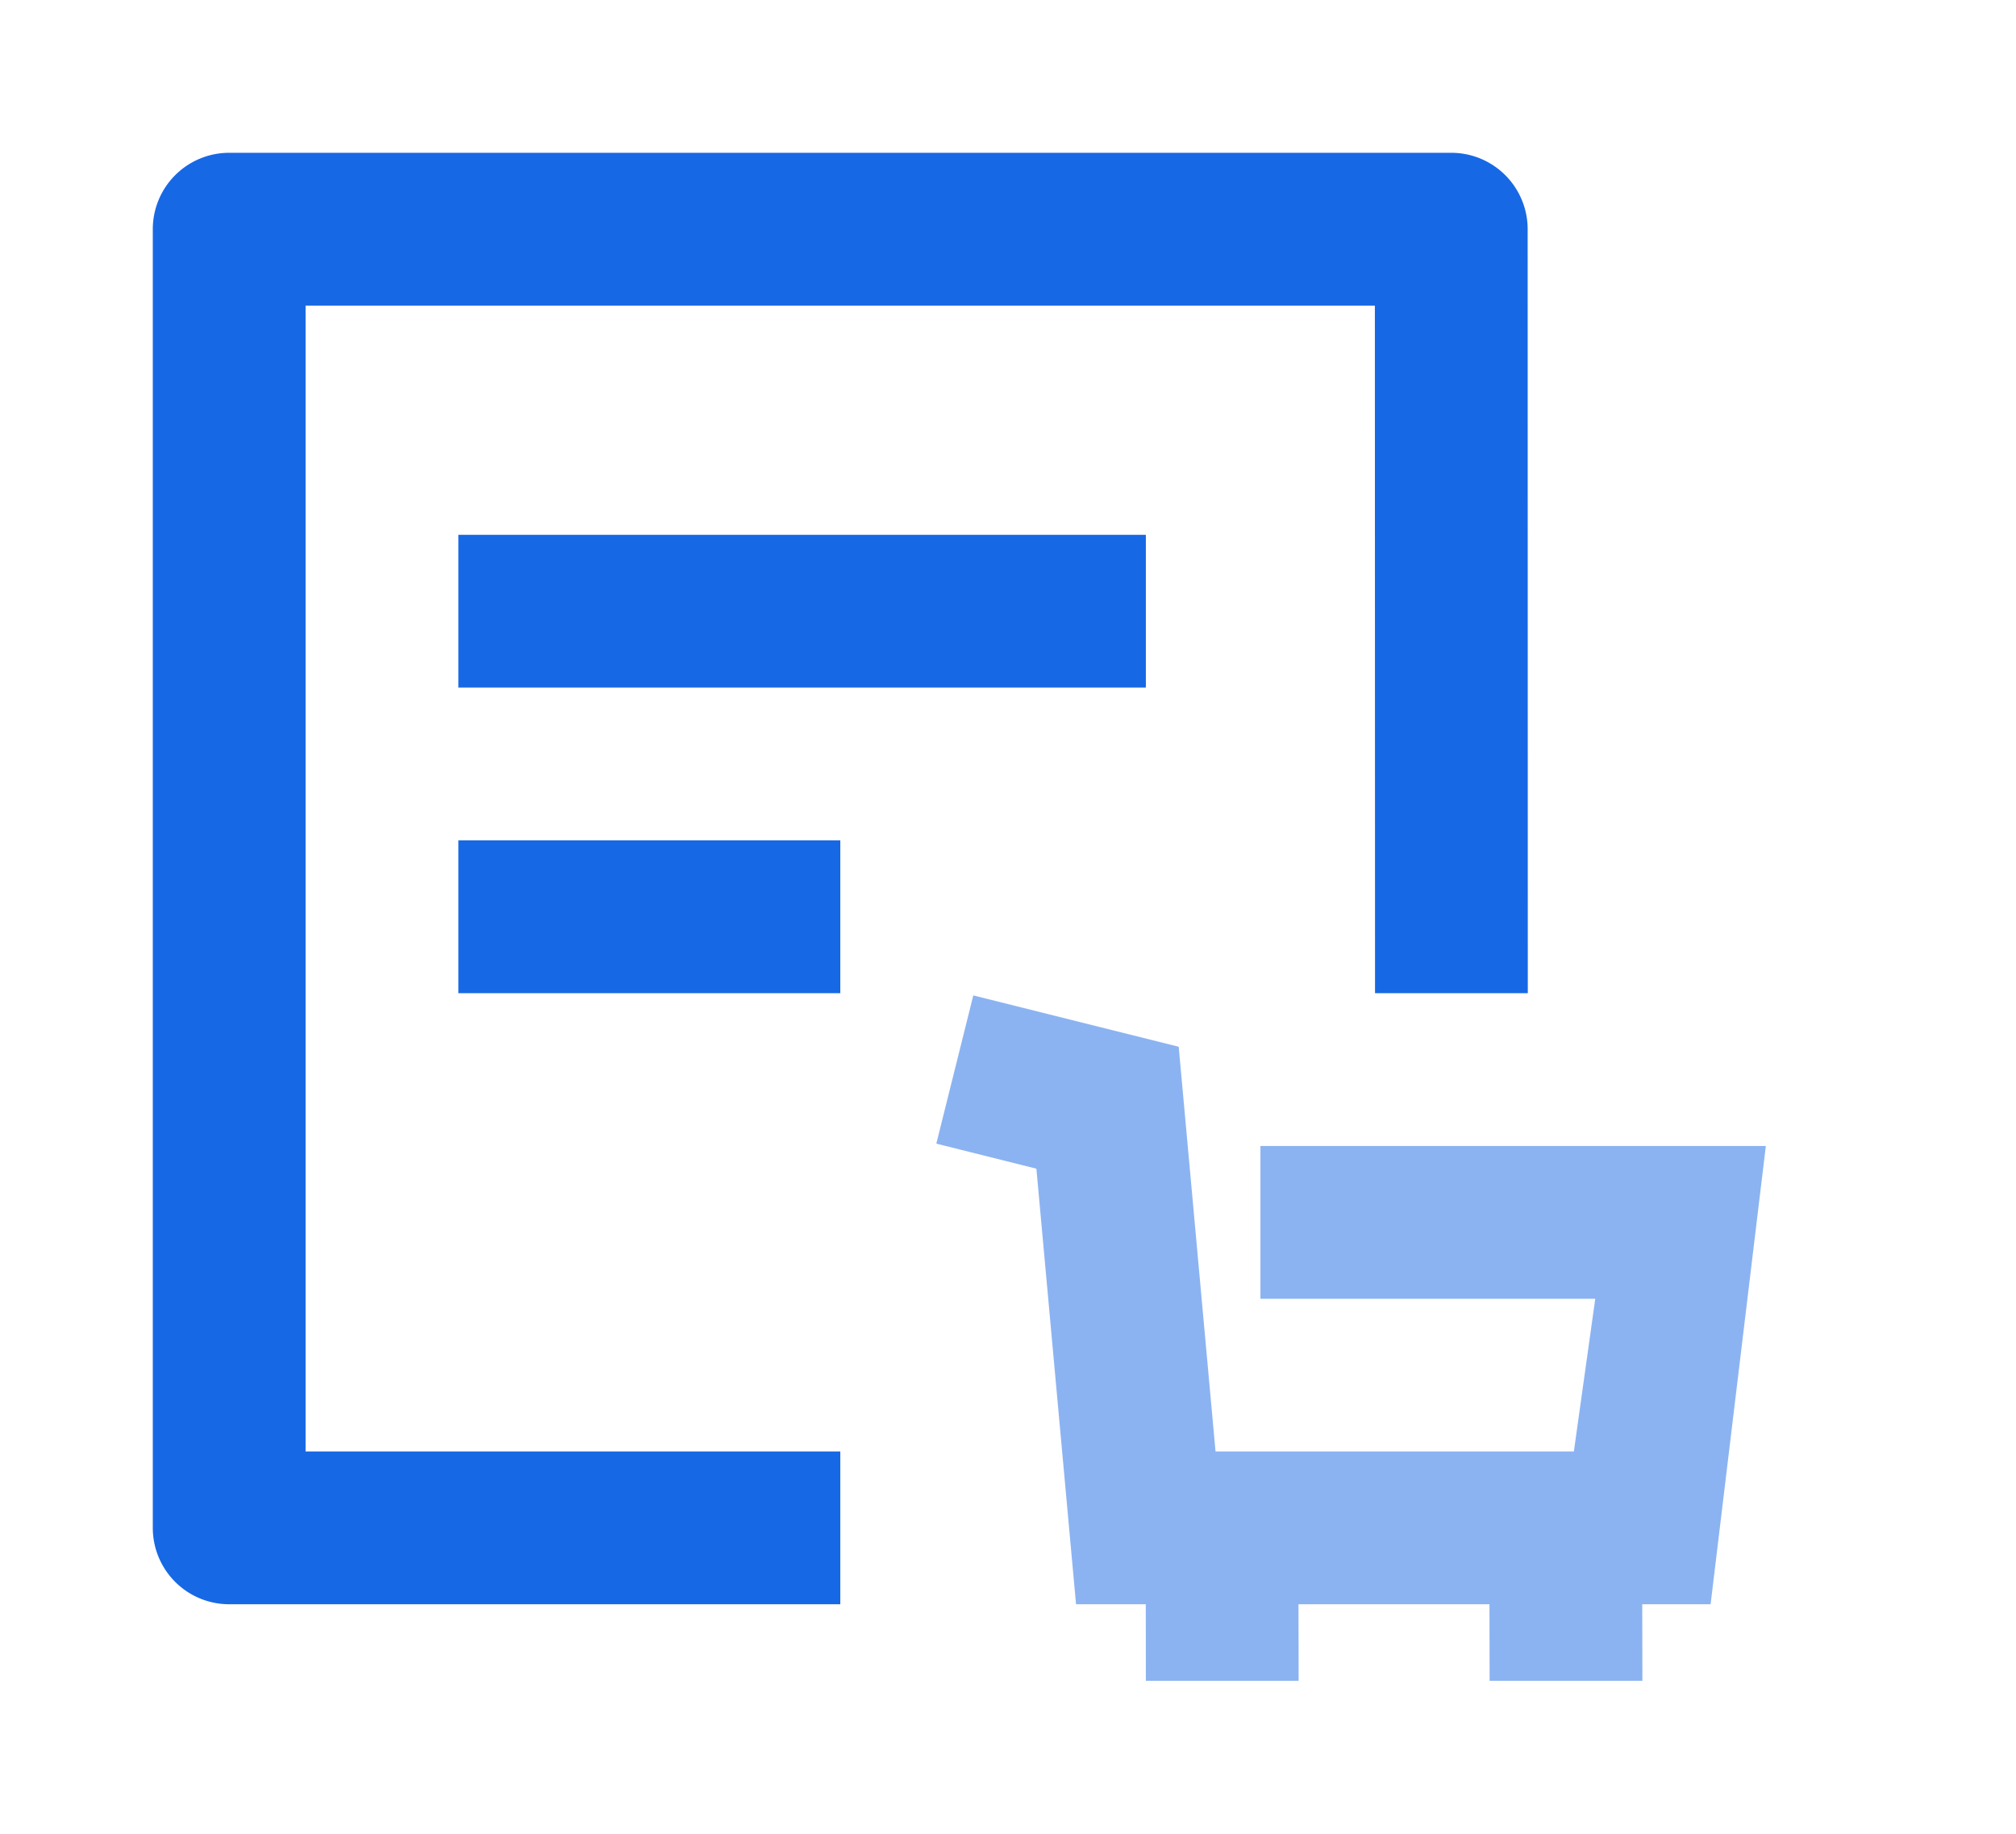 <?xml version="1.0" standalone="no"?><!DOCTYPE svg PUBLIC "-//W3C//DTD SVG 1.1//EN" "http://www.w3.org/Graphics/SVG/1.1/DTD/svg11.dtd"><svg class="icon" width="200px" height="181.88px" viewBox="0 0 1126 1024" version="1.1" xmlns="http://www.w3.org/2000/svg"><path d="M256 384V298.667h384v85.333H256z m0 170.667v-85.333h213.333v85.333H256zM170.667 170.667v639.915h298.667v85.333H128a42.667 42.667 0 0 1-42.667-42.667V128a42.667 42.667 0 0 1 42.667-42.667h682.581a42.667 42.667 0 0 1 42.667 42.667L853.333 554.667h-85.333l-0.085-384H170.667z" fill="#1768E4" /><path d="M704 640v85.333h187.008l-11.947 85.248h-200.149l-20.565-226.005-114.731-28.672-20.651 82.773 55.893 13.995 22.144 243.243h38.955L640 938.667h85.333l-0.085-42.752h106.667L832 938.667h85.333l-0.085-42.752h38.187L986.283 640z" fill="#8BB3F1" /></svg>